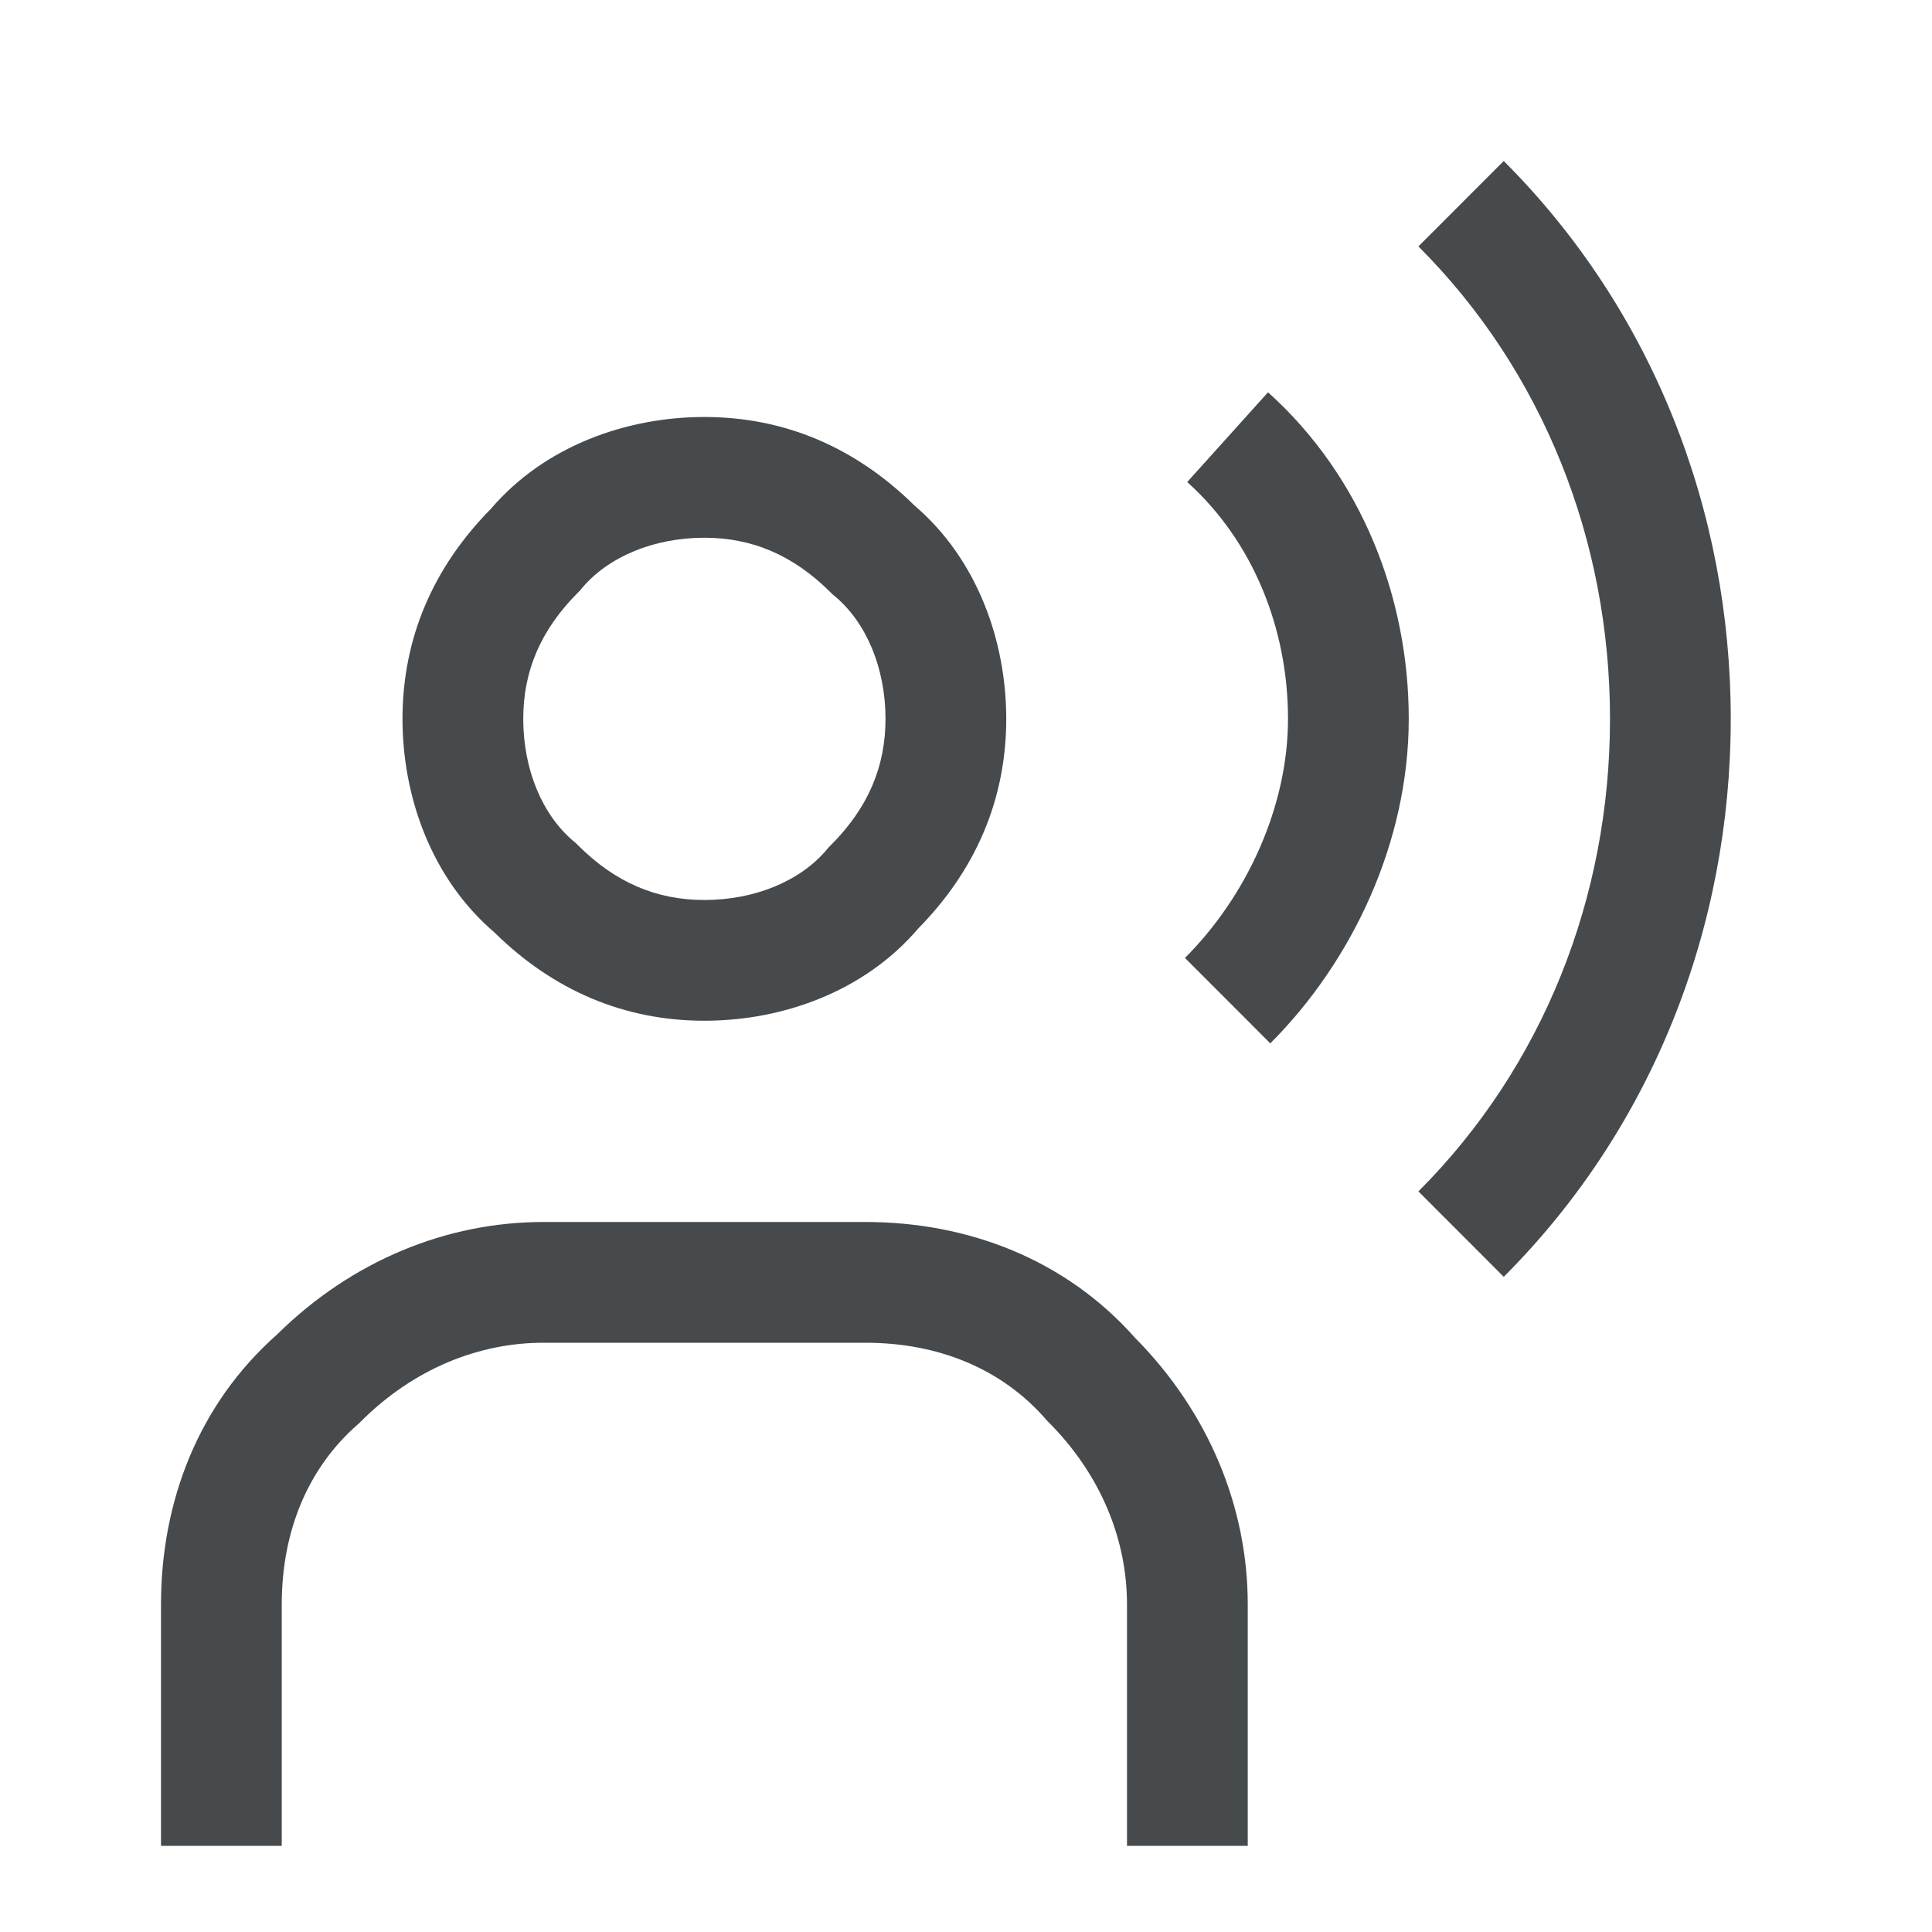 <svg width="24" height="24" viewBox="0 0 24 24" fill="none" xmlns="http://www.w3.org/2000/svg">
<path fill-rule="evenodd" clip-rule="evenodd" d="M18.68 2C20.529 3.848 21.5 6.343 21.5 8.93C21.5 11.518 20.529 14.012 18.68 15.861L17.62 14.8C19.171 13.248 20 11.143 20 8.93C20 6.718 19.171 4.612 17.62 3.061L18.68 2Z" fill="#464A4D"/>
<path fill-rule="evenodd" clip-rule="evenodd" d="M15.752 4.873C16.929 5.932 17.5 7.445 17.5 8.93C17.5 10.45 16.806 11.935 15.78 12.961L14.72 11.9C15.495 11.125 16 10.011 16 8.93C16 7.816 15.571 6.728 14.748 5.988L15.752 4.873Z" fill="#464A4D"/>
<path fill-rule="evenodd" clip-rule="evenodd" d="M6.096 6.323C6.77 5.534 7.791 5.18 8.75 5.18C9.751 5.18 10.63 5.561 11.357 6.277C12.146 6.95 12.5 7.971 12.5 8.93C12.5 9.931 12.12 10.81 11.404 11.537C10.73 12.326 9.709 12.68 8.75 12.68C7.749 12.68 6.87 12.3 6.143 11.584C5.354 10.91 5 9.889 5 8.93C5 7.929 5.38 7.05 6.096 6.323ZM8.75 6.68C8.12 6.68 7.553 6.918 7.226 7.31L7.204 7.337L7.18 7.361C6.712 7.829 6.5 8.342 6.5 8.93C6.5 9.561 6.738 10.127 7.13 10.454L7.156 10.476L7.18 10.5C7.649 10.969 8.162 11.18 8.75 11.18C9.38 11.18 9.947 10.942 10.274 10.55L10.296 10.524L10.32 10.5C10.789 10.031 11 9.518 11 8.93C11 8.3 10.762 7.733 10.37 7.406L10.344 7.385L10.32 7.361C9.851 6.892 9.338 6.68 8.75 6.68Z" fill="#464A4D"/>
<path fill-rule="evenodd" clip-rule="evenodd" d="M6.75 16.68C5.955 16.68 5.144 16.997 4.48 17.661L4.463 17.678L4.444 17.695C3.829 18.233 3.5 19.015 3.5 19.93V22.93H2V19.93C2 18.653 2.465 17.443 3.437 16.582C4.371 15.658 5.552 15.18 6.75 15.18H10.75C12.027 15.18 13.237 15.646 14.098 16.617C15.023 17.551 15.5 18.733 15.5 19.93V22.93H14V19.93C14 19.136 13.684 18.325 13.02 17.661L13.002 17.643L12.986 17.624C12.447 17.009 11.665 16.68 10.75 16.68H6.75Z" fill="#464A4D"/>
</svg>
